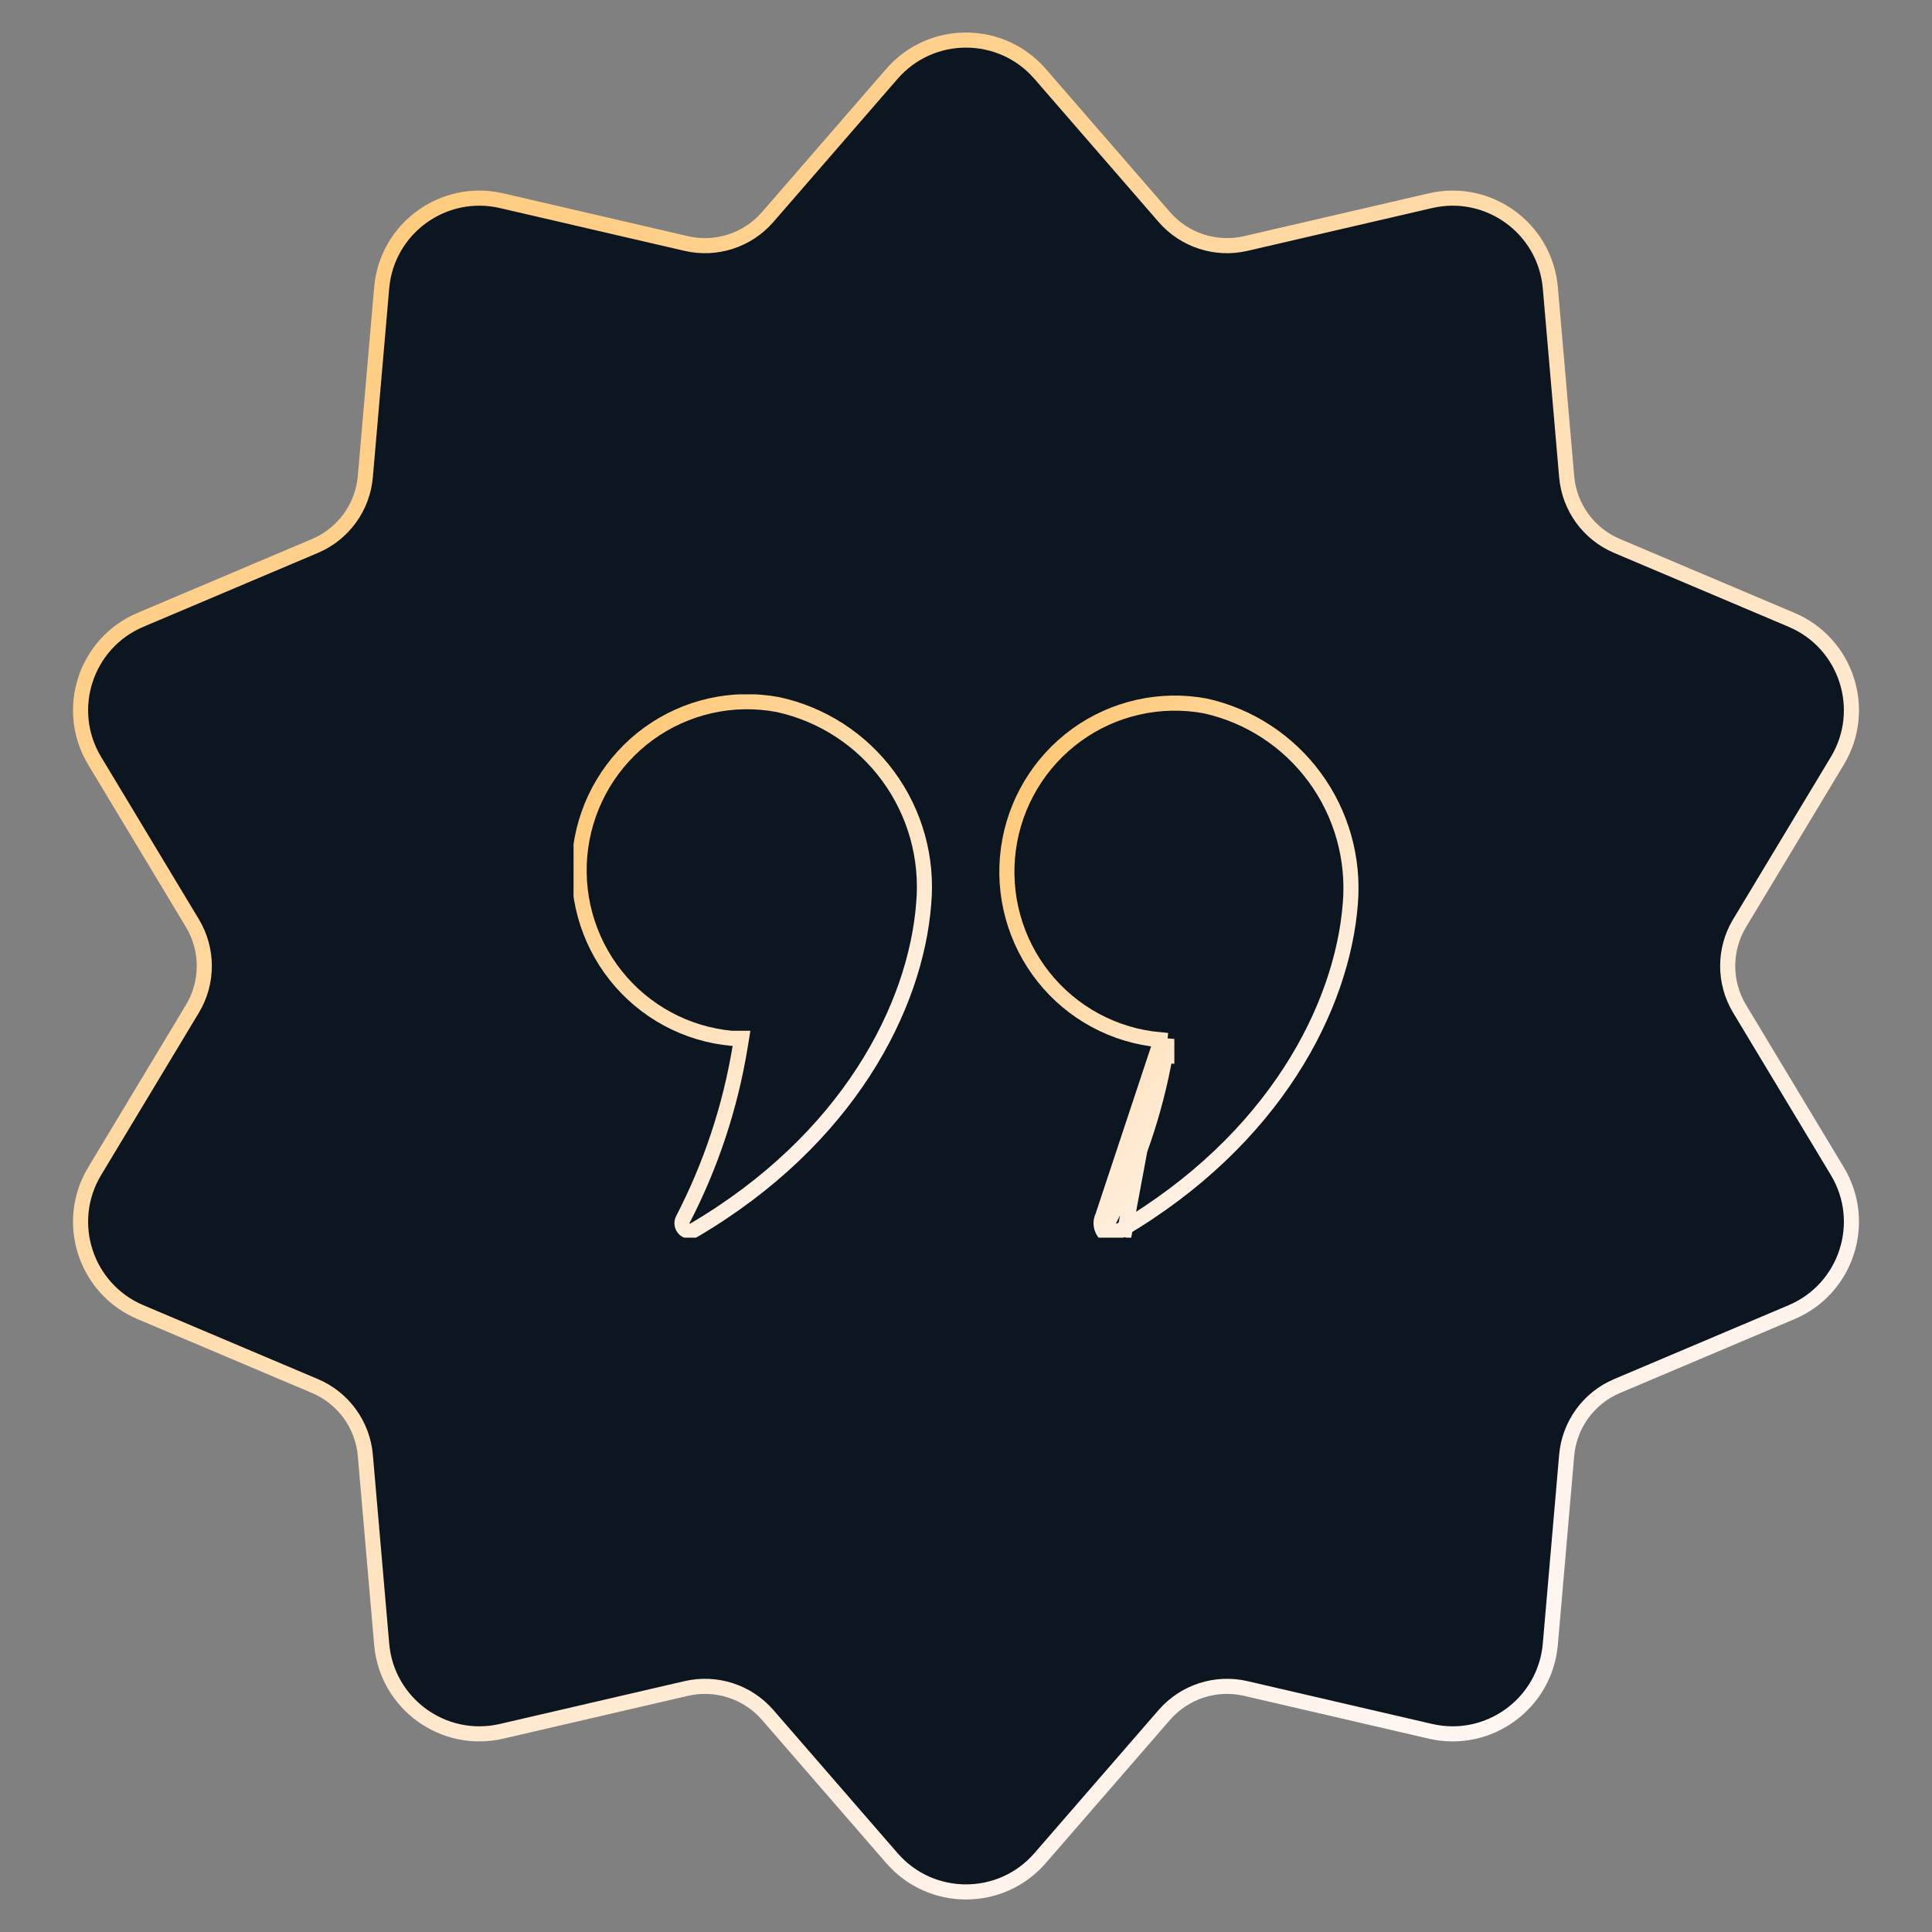 <svg width="128" height="128" viewBox="0 0 128 128" fill="none" xmlns="http://www.w3.org/2000/svg">
<rect x="0" y="0" width="128" height="128" fill="#808080" stroke="none"/>
<path d="M68.909 4.895C66.318 1.908 61.682 1.908 59.09 4.895L50.861 14.38C49.525 15.919 47.449 16.593 45.464 16.133L33.231 13.297C29.379 12.404 25.628 15.129 25.287 19.069L24.204 31.58C24.028 33.609 22.745 35.376 20.869 36.17L9.305 41.066C5.664 42.608 4.231 47.017 6.271 50.405L12.748 61.163C13.799 62.908 13.799 65.092 12.748 66.837L6.271 77.595C4.231 80.983 5.664 85.392 9.305 86.934L20.869 91.83C22.745 92.624 24.028 94.391 24.204 96.42L25.287 108.931C25.628 112.871 29.379 115.596 33.231 114.703L45.464 111.867C47.449 111.407 49.525 112.081 50.861 113.62L59.09 123.105C61.682 126.092 66.318 126.092 68.909 123.105L77.139 113.62C78.475 112.081 80.551 111.407 82.536 111.867L94.769 114.703C98.621 115.596 102.372 112.871 102.713 108.931L103.796 96.42C103.972 94.391 105.255 92.624 107.131 91.83L118.695 86.934C122.336 85.392 123.769 80.983 121.729 77.595L115.252 66.837C114.201 65.092 114.201 62.908 115.252 61.163L121.729 50.405C123.769 47.017 122.336 42.608 118.695 41.066L107.131 36.17C105.255 35.376 103.972 33.609 103.796 31.58L102.713 19.069C102.372 15.129 98.621 12.404 94.769 13.297L82.536 16.133C80.551 16.593 78.475 15.919 77.139 14.38L68.909 4.895Z" fill="#0C1620" stroke="url(#paint0_linear_331_281)"/>
<g clip-path="url(#clip0_331_281)">
<path d="M49.032 69.373L49.127 68.792H48.538H48.486C46.994 68.656 45.545 68.219 44.225 67.506C42.899 66.79 41.731 65.811 40.792 64.628C39.854 63.445 39.164 62.083 38.765 60.624C38.366 59.165 38.266 57.64 38.471 56.141C38.677 54.642 39.183 53.201 39.959 51.905C40.735 50.608 41.765 49.484 42.987 48.599C44.208 47.715 45.596 47.089 47.065 46.759C48.532 46.429 50.05 46.402 51.528 46.678C54.46 47.311 57.061 48.998 58.843 51.422C60.625 53.848 61.464 56.845 61.199 59.849L61.199 59.849L61.199 59.854C60.67 66.706 56.189 75.509 45.941 81.523C45.844 81.57 45.736 81.586 45.629 81.569C45.519 81.552 45.417 81.5 45.338 81.42C45.258 81.34 45.206 81.237 45.188 81.125C45.171 81.014 45.189 80.9 45.24 80.799C47.096 77.215 48.376 73.359 49.032 69.373Z" stroke="url(#paint1_linear_331_281)"/>
<path d="M76.815 69.252L77.303 69.292V69.386V69.933L77.202 69.924C76.522 73.714 75.275 77.38 73.505 80.799M76.815 69.252L73.06 80.571M76.815 69.252L76.848 68.888C75.348 68.754 73.891 68.316 72.565 67.6C71.239 66.884 70.071 65.905 69.132 64.722C68.194 63.539 67.504 62.176 67.105 60.718C66.706 59.259 66.606 57.734 66.811 56.235C67.016 54.736 67.523 53.295 68.299 51.999C69.075 50.702 70.105 49.578 71.326 48.693C72.548 47.809 73.935 47.182 75.405 46.853C76.871 46.523 78.389 46.496 79.867 46.772C82.768 47.418 85.338 49.098 87.103 51.501C88.87 53.906 89.708 56.873 89.464 59.852L89.464 59.854C88.935 66.706 84.454 75.509 74.206 81.523M76.815 69.252L74.445 81.962M73.505 80.799C73.504 80.8 73.504 80.801 73.504 80.801L73.06 80.571M73.505 80.799C73.505 80.799 73.505 80.798 73.505 80.798L73.06 80.571M73.505 80.799C73.454 80.9 73.436 81.014 73.454 81.125C73.471 81.237 73.523 81.34 73.603 81.42C73.682 81.5 73.784 81.552 73.894 81.569C74.001 81.586 74.109 81.57 74.206 81.523M73.06 80.571C72.961 80.766 72.926 80.987 72.96 81.203C72.993 81.419 73.095 81.618 73.249 81.773C73.402 81.927 73.601 82.029 73.816 82.063C74.031 82.097 74.251 82.062 74.445 81.962M74.206 81.523C74.201 81.526 74.197 81.528 74.192 81.531L74.445 81.962M74.206 81.523C74.21 81.521 74.213 81.519 74.217 81.517L74.445 81.962" stroke="url(#paint2_linear_331_281)"/>
</g>
<defs>
<linearGradient id="paint0_linear_331_281" x1="17.6" y1="12.16" x2="95.36" y2="111.68" gradientUnits="userSpaceOnUse">
<stop stop-color="#FFC978"/>
<stop offset="1" stop-color="#FFF5F1"/>
</linearGradient>
<linearGradient id="paint1_linear_331_281" x1="41.151" y1="49.418" x2="63.436" y2="68.291" gradientUnits="userSpaceOnUse">
<stop stop-color="#FFC978"/>
<stop offset="1" stop-color="#FFF5F1"/>
</linearGradient>
<linearGradient id="paint2_linear_331_281" x1="69.48" y1="49.503" x2="91.704" y2="68.309" gradientUnits="userSpaceOnUse">
<stop stop-color="#FFC978"/>
<stop offset="1" stop-color="#FFF5F1"/>
</linearGradient>
<clipPath id="clip0_331_281">
<rect width="52" height="36" fill="white" transform="translate(38 46)"/>
</clipPath>
</defs>
</svg>
